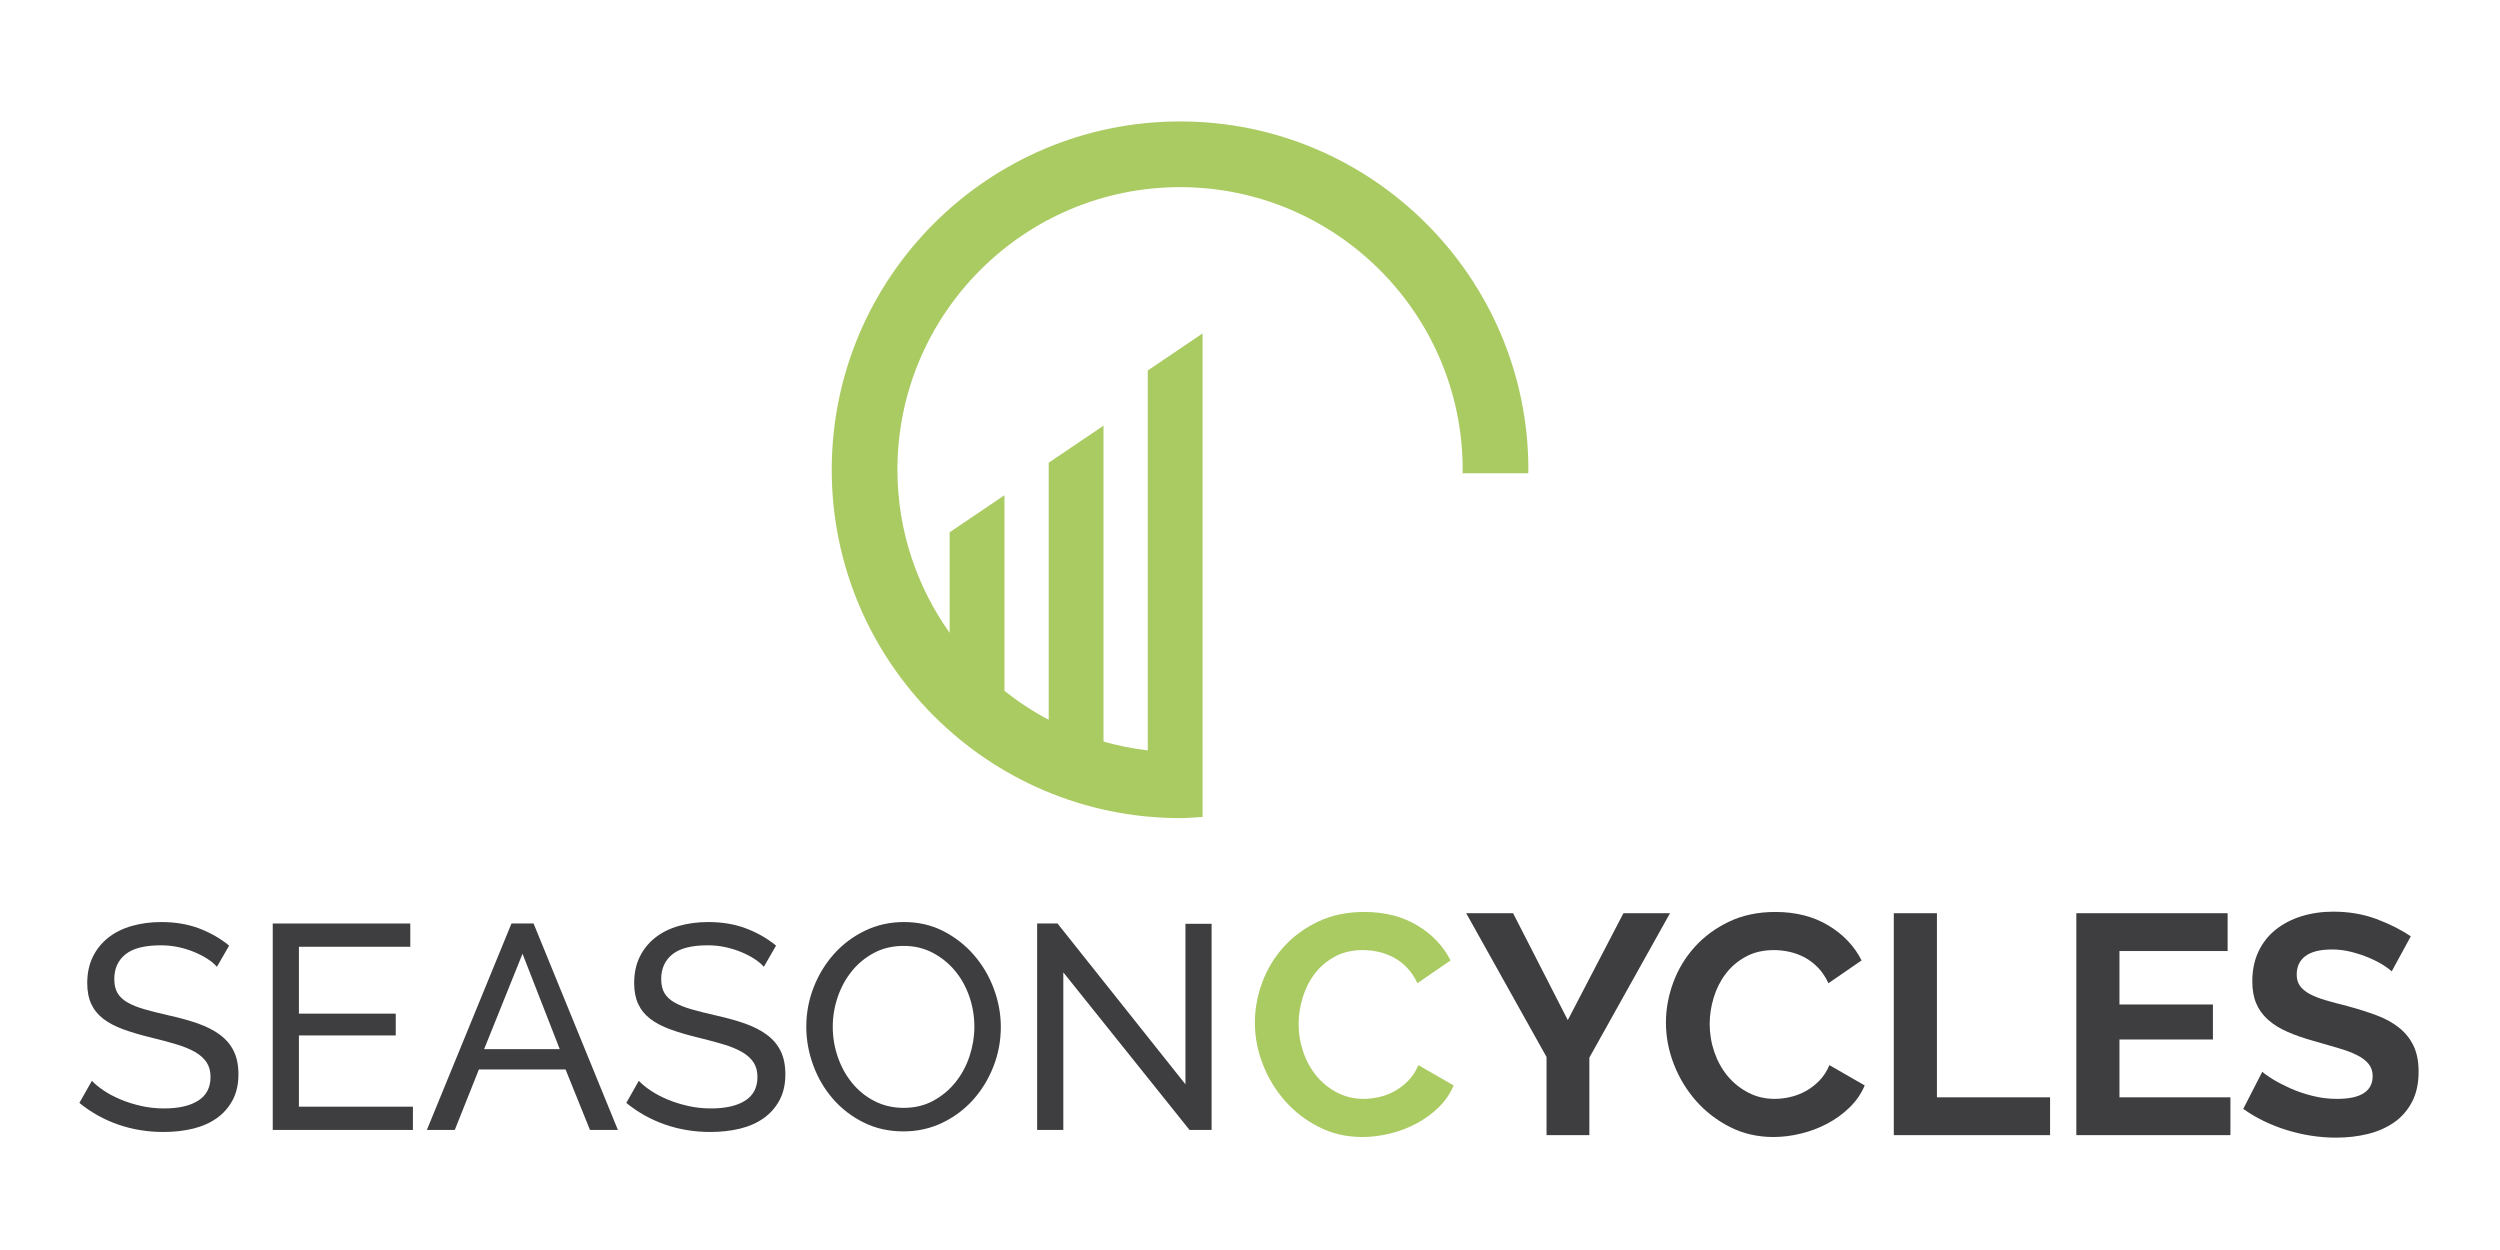 <?xml version="1.0" encoding="UTF-8" standalone="no"?>
<svg
   xmlns:dc="http://purl.org/dc/elements/1.1/"
   xmlns:cc="http://creativecommons.org/ns#"
   xmlns:rdf="http://www.w3.org/1999/02/22-rdf-syntax-ns#"
   xmlns:svg="http://www.w3.org/2000/svg"
   xmlns="http://www.w3.org/2000/svg"
   viewBox="0 0 377.953 188.976"
   height="188.976"
   width="377.953"
   xml:space="preserve"
   id="svg2"
   version="1.1"><defs
     id="defs6"><clipPath
       id="clipPath18"
       clipPathUnits="userSpaceOnUse"><path
         id="path16"
         d="M 0,141.732 H 283.465 V 0 H 0 Z" /></clipPath></defs><g
     transform="matrix(1.333,0,0,-1.333,0,188.976)"
     id="g10"><g
       id="g12"><g
         clip-path="url(#clipPath18)"
         id="g14"><g
           transform="translate(133.835,127.995)"
           id="g20"><path
             id="path22"
             style="fill:#aaca62;fill-opacity:1;fill-rule:nonzero;stroke:none"
             d="m 0,0 c -21.783,0 -39.505,-17.722 -39.505,-39.504 0,-21.785 17.722,-39.506 39.505,-39.506 0.862,0 1.706,0.075 2.555,0.13 v 7.45 H 2.553 v 47.385 l -6.216,-4.203 v -43.085 c -1.719,0.196 -3.392,0.541 -5.019,1.001 v 35.827 l -6.215,-4.203 v -29.155 c -1.781,0.94 -3.457,2.043 -5.02,3.288 v 22.181 l -6.215,-4.202 v -11.406 c -3.715,5.232 -5.922,11.606 -5.922,18.498 0,17.674 14.379,32.053 32.054,32.053 17.675,0 32.055,-14.379 32.055,-32.053 0,-0.135 -0.018,-0.264 -0.02,-0.397 h 7.451 c 0.001,0.133 0.019,0.262 0.019,0.397 C 39.505,-17.722 21.784,0 0,0" /></g><g
           transform="translate(24.602,32.116)"
           id="g24"><path
             id="path26"
             style="fill:#3e3e40;fill-opacity:1;fill-rule:nonzero;stroke:none"
             d="m 0,0 c -0.264,0.308 -0.616,0.604 -1.055,0.89 -0.44,0.286 -0.935,0.544 -1.484,0.774 -0.55,0.232 -1.149,0.419 -1.796,0.562 -0.65,0.143 -1.326,0.213 -2.03,0.213 -1.825,0 -3.159,-0.34 -4.007,-1.021 -0.845,-0.683 -1.268,-1.616 -1.268,-2.803 0,-0.638 0.119,-1.167 0.363,-1.583 0.24,-0.418 0.621,-0.775 1.136,-1.072 0.517,-0.297 1.161,-0.555 1.931,-0.775 0.768,-0.22 1.68,-0.452 2.736,-0.692 1.209,-0.264 2.303,-0.567 3.281,-0.907 0.978,-0.341 1.814,-0.764 2.505,-1.27 0.694,-0.506 1.222,-1.121 1.584,-1.847 0.363,-0.725 0.545,-1.615 0.545,-2.67 0,-1.121 -0.22,-2.094 -0.66,-2.92 -0.44,-0.823 -1.039,-1.506 -1.797,-2.043 -0.759,-0.539 -1.655,-0.936 -2.688,-1.189 -1.034,-0.251 -2.155,-0.378 -3.364,-0.378 -1.803,0 -3.512,0.28 -5.127,0.84 -1.617,0.562 -3.083,1.38 -4.404,2.457 l 1.418,2.506 c 0.352,-0.374 0.808,-0.747 1.369,-1.121 0.562,-0.374 1.198,-0.709 1.914,-1.006 0.713,-0.297 1.483,-0.539 2.307,-0.724 0.825,-0.188 1.687,-0.282 2.589,-0.282 1.671,0 2.968,0.297 3.892,0.892 0.923,0.592 1.385,1.483 1.385,2.67 0,0.66 -0.149,1.216 -0.446,1.665 -0.296,0.451 -0.731,0.841 -1.302,1.171 -0.572,0.33 -1.281,0.621 -2.127,0.874 -0.847,0.253 -1.809,0.511 -2.886,0.775 -1.186,0.286 -2.232,0.594 -3.133,0.924 -0.902,0.329 -1.653,0.725 -2.258,1.187 -0.605,0.461 -1.061,1.022 -1.37,1.682 -0.308,0.658 -0.46,1.451 -0.46,2.373 0,1.121 0.209,2.112 0.625,2.968 0.418,0.859 1.002,1.583 1.749,2.178 0.748,0.593 1.637,1.039 2.672,1.334 1.033,0.298 2.153,0.447 3.362,0.447 1.583,0 3.012,-0.242 4.288,-0.726 1.274,-0.485 2.407,-1.132 3.396,-1.947 z" /></g><g
           transform="translate(46.829,16.254)"
           id="g28"><path
             id="path30"
             style="fill:#3e3e40;fill-opacity:1;fill-rule:nonzero;stroke:none"
             d="M 0,0 V -2.638 H -15.896 V 20.776 H -0.297 V 18.137 H -12.928 V 10.552 H -1.946 V 8.079 H -12.928 V 0 Z" /></g><g
           transform="translate(63.482,22.783)"
           id="g32"><path
             id="path34"
             style="fill:#3e3e40;fill-opacity:1;fill-rule:nonzero;stroke:none"
             d="M 0,0 -4.221,10.816 -8.574,0 Z m -5.474,14.247 h 2.506 L 6.596,-9.167 H 3.43 l -2.77,6.859 h -9.828 l -2.736,-6.859 h -3.166 z" /></g><g
           transform="translate(86.63,32.116)"
           id="g36"><path
             id="path38"
             style="fill:#3e3e40;fill-opacity:1;fill-rule:nonzero;stroke:none"
             d="m 0,0 c -0.264,0.308 -0.616,0.604 -1.055,0.89 -0.44,0.286 -0.935,0.544 -1.484,0.774 -0.55,0.232 -1.149,0.419 -1.796,0.562 -0.649,0.143 -1.326,0.213 -2.03,0.213 -1.824,0 -3.159,-0.34 -4.007,-1.021 -0.845,-0.683 -1.268,-1.616 -1.268,-2.803 0,-0.638 0.119,-1.167 0.363,-1.583 0.24,-0.418 0.621,-0.775 1.136,-1.072 0.518,-0.297 1.161,-0.555 1.931,-0.775 0.769,-0.22 1.68,-0.452 2.737,-0.692 1.208,-0.264 2.303,-0.567 3.28,-0.907 0.978,-0.341 1.814,-0.764 2.506,-1.27 0.693,-0.506 1.221,-1.121 1.583,-1.847 0.363,-0.725 0.545,-1.615 0.545,-2.67 0,-1.121 -0.22,-2.094 -0.66,-2.92 -0.44,-0.823 -1.039,-1.506 -1.797,-2.043 -0.759,-0.539 -1.655,-0.936 -2.688,-1.189 -1.034,-0.251 -2.155,-0.378 -3.363,-0.378 -1.804,0 -3.512,0.28 -5.128,0.84 -1.616,0.562 -3.083,1.38 -4.403,2.457 l 1.418,2.506 c 0.352,-0.374 0.807,-0.747 1.369,-1.121 0.561,-0.374 1.198,-0.709 1.913,-1.006 0.713,-0.297 1.484,-0.539 2.308,-0.724 0.825,-0.188 1.686,-0.282 2.589,-0.282 1.67,0 2.967,0.297 3.892,0.892 0.922,0.592 1.384,1.483 1.384,2.67 0,0.66 -0.149,1.216 -0.446,1.665 -0.295,0.451 -0.731,0.841 -1.302,1.171 -0.572,0.33 -1.28,0.621 -2.126,0.874 -0.848,0.253 -1.81,0.511 -2.886,0.775 -1.187,0.286 -2.233,0.594 -3.133,0.924 -0.903,0.329 -1.654,0.725 -2.259,1.187 -0.605,0.461 -1.061,1.022 -1.369,1.682 -0.308,0.658 -0.461,1.451 -0.461,2.373 0,1.121 0.209,2.112 0.626,2.968 0.418,0.859 1.001,1.583 1.748,2.178 0.748,0.593 1.638,1.039 2.672,1.334 1.033,0.298 2.154,0.447 3.362,0.447 1.583,0 3.012,-0.242 4.289,-0.726 1.273,-0.485 2.406,-1.132 3.395,-1.947 z" /></g><g
           transform="translate(94.446,25.322)"
           id="g40"><path
             id="path42"
             style="fill:#3e3e40;fill-opacity:1;fill-rule:nonzero;stroke:none"
             d="m 0,0 c 0,-1.187 0.192,-2.336 0.577,-3.446 0.385,-1.11 0.929,-2.094 1.633,-2.95 0.703,-0.859 1.55,-1.541 2.539,-2.045 0.988,-0.506 2.089,-0.76 3.297,-0.76 1.253,0 2.374,0.269 3.365,0.808 0.988,0.539 1.829,1.242 2.523,2.112 0.691,0.867 1.219,1.851 1.583,2.952 0.361,1.099 0.544,2.208 0.544,3.329 0,1.188 -0.194,2.336 -0.578,3.447 -0.385,1.11 -0.935,2.087 -1.649,2.935 C 13.119,7.228 12.272,7.903 11.294,8.41 10.316,8.914 9.233,9.167 8.046,9.167 6.794,9.167 5.673,8.905 4.683,8.377 3.694,7.849 2.853,7.157 2.16,6.299 1.468,5.441 0.934,4.463 0.561,3.363 0.187,2.265 0,1.143 0,0 m 8.014,-11.871 c -1.649,0 -3.149,0.335 -4.502,1.006 -1.352,0.67 -2.512,1.56 -3.479,2.671 -0.967,1.109 -1.715,2.38 -2.241,3.808 -0.529,1.429 -0.793,2.891 -0.793,4.386 0,1.561 0.28,3.056 0.841,4.484 0.561,1.429 1.336,2.694 2.325,3.793 0.989,1.099 2.16,1.973 3.512,2.622 1.351,0.648 2.82,0.974 4.403,0.974 1.649,0 3.144,-0.348 4.484,-1.039 1.341,-0.693 2.495,-1.601 3.463,-2.722 0.967,-1.12 1.715,-2.39 2.242,-3.808 0.528,-1.418 0.792,-2.865 0.792,-4.337 0,-1.561 -0.281,-3.056 -0.841,-4.485 -0.561,-1.429 -1.331,-2.686 -2.309,-3.776 -0.978,-1.088 -2.142,-1.957 -3.494,-2.604 -1.354,-0.65 -2.82,-0.973 -4.403,-0.973" /></g><g
           transform="translate(120.595,31.489)"
           id="g44"><path
             id="path46"
             style="fill:#3e3e40;fill-opacity:1;fill-rule:nonzero;stroke:none"
             d="M 0,0 V -17.873 H -2.968 V 5.541 h 2.309 l 14.51,-18.236 V 5.508 h 2.967 v -23.381 h -2.505 z" /></g><g
           transform="translate(142.321,25.789)"
           id="g48"><path
             id="path50"
             style="fill:#aaca62;fill-opacity:1;fill-rule:nonzero;stroke:none"
             d="m 0,0 c 0,1.535 0.278,3.054 0.833,4.556 0.555,1.499 1.365,2.84 2.429,4.022 1.063,1.182 2.363,2.139 3.9,2.872 1.536,0.733 3.284,1.099 5.246,1.099 2.316,0 4.319,-0.508 6.009,-1.526 1.69,-1.014 2.948,-2.338 3.776,-3.968 L 18.434,4.466 C 18.103,5.175 17.702,5.771 17.229,6.256 16.755,6.74 16.248,7.125 15.706,7.408 15.162,7.691 14.594,7.898 14.003,8.029 13.412,8.158 12.833,8.225 12.266,8.225 11.037,8.225 9.968,7.976 9.058,7.479 8.148,6.982 7.391,6.34 6.79,5.547 6.186,4.755 5.731,3.857 5.425,2.853 5.117,1.849 4.962,0.851 4.962,-0.144 c 0,-1.109 0.178,-2.178 0.534,-3.206 0.353,-1.028 0.855,-1.933 1.505,-2.713 0.65,-0.78 1.431,-1.406 2.341,-1.878 0.908,-0.474 1.907,-0.709 2.994,-0.709 0.568,0 1.16,0.07 1.774,0.212 0.614,0.143 1.199,0.366 1.754,0.674 0.555,0.307 1.069,0.702 1.542,1.187 0.473,0.484 0.85,1.069 1.136,1.756 l 4.004,-2.305 c -0.402,-0.946 -0.974,-1.779 -1.719,-2.499 -0.744,-0.722 -1.583,-1.33 -2.517,-1.827 -0.934,-0.495 -1.932,-0.874 -2.994,-1.133 -1.065,-0.261 -2.106,-0.39 -3.121,-0.39 -1.796,0 -3.44,0.377 -4.928,1.133 -1.488,0.756 -2.771,1.743 -3.847,2.96 C 2.345,-7.663 1.507,-6.281 0.904,-4.733 0.302,-3.185 0,-1.608 0,0" /></g><g
           transform="translate(171.606,38.196)"
           id="g52"><path
             id="path54"
             style="fill:#3e3e40;fill-opacity:1;fill-rule:nonzero;stroke:none"
             d="M 0,0 6.204,-12.124 12.514,0 h 5.282 L 8.65,-16.378 V -25.17 H 3.793 v 8.862 L -5.318,0 Z" /></g><g
           transform="translate(188.94,25.789)"
           id="g56"><path
             id="path58"
             style="fill:#3e3e40;fill-opacity:1;fill-rule:nonzero;stroke:none"
             d="m 0,0 c 0,1.535 0.278,3.054 0.833,4.556 0.555,1.499 1.364,2.84 2.429,4.022 1.062,1.182 2.362,2.139 3.9,2.872 1.535,0.733 3.283,1.099 5.245,1.099 2.318,0 4.32,-0.508 6.01,-1.526 1.689,-1.014 2.947,-2.338 3.775,-3.968 L 18.434,4.466 c -0.331,0.709 -0.733,1.305 -1.205,1.79 -0.474,0.484 -0.982,0.869 -1.524,1.152 -0.544,0.283 -1.111,0.49 -1.702,0.621 -0.591,0.129 -1.17,0.196 -1.737,0.196 -1.23,0 -2.298,-0.249 -3.208,-0.746 C 8.147,6.982 7.392,6.34 6.789,5.547 6.186,4.755 5.731,3.857 5.425,2.853 5.116,1.849 4.963,0.851 4.963,-0.144 c 0,-1.109 0.178,-2.178 0.532,-3.206 0.355,-1.028 0.856,-1.933 1.506,-2.713 0.649,-0.78 1.431,-1.406 2.341,-1.878 0.909,-0.474 1.907,-0.709 2.995,-0.709 0.567,0 1.158,0.07 1.772,0.212 0.616,0.143 1.2,0.366 1.755,0.674 0.555,0.307 1.069,0.702 1.542,1.187 0.473,0.484 0.851,1.069 1.135,1.756 l 4.005,-2.305 c -0.402,-0.946 -0.975,-1.779 -1.72,-2.499 -0.743,-0.722 -1.583,-1.33 -2.516,-1.827 -0.934,-0.495 -1.932,-0.874 -2.995,-1.133 -1.064,-0.261 -2.104,-0.39 -3.12,-0.39 -1.797,0 -3.439,0.377 -4.928,1.133 -1.489,0.756 -2.771,1.743 -3.846,2.96 C 2.346,-7.663 1.508,-6.281 0.904,-4.733 0.302,-3.185 0,-1.608 0,0" /></g><g
           transform="translate(214.783,13.026)"
           id="g60"><path
             id="path62"
             style="fill:#3e3e40;fill-opacity:1;fill-rule:nonzero;stroke:none"
             d="M 0,0 V 25.17 H 4.892 V 4.29 H 17.725 V 0 Z" /></g><g
           transform="translate(252.962,17.316)"
           id="g64"><path
             id="path66"
             style="fill:#3e3e40;fill-opacity:1;fill-rule:nonzero;stroke:none"
             d="m 0,0 v -4.29 h -17.477 v 25.17 h 17.159 v -4.29 h -12.267 v -6.062 h 10.6 v -3.97 h -10.6 V 0 Z" /></g><g
           transform="translate(271.255,31.601)"
           id="g68"><path
             id="path70"
             style="fill:#3e3e40;fill-opacity:1;fill-rule:nonzero;stroke:none"
             d="m 0,0 c -0.165,0.165 -0.467,0.391 -0.904,0.675 -0.437,0.283 -0.968,0.561 -1.595,0.833 -0.626,0.27 -1.307,0.501 -2.038,0.69 -0.734,0.19 -1.478,0.284 -2.234,0.284 -1.346,0 -2.351,-0.248 -3.013,-0.745 -0.661,-0.495 -0.991,-1.193 -0.991,-2.091 0,-0.52 0.122,-0.952 0.371,-1.293 0.248,-0.344 0.607,-0.645 1.081,-0.906 0.473,-0.259 1.069,-0.495 1.79,-0.709 0.721,-0.212 1.554,-0.436 2.5,-0.673 1.227,-0.331 2.345,-0.684 3.349,-1.063 1.005,-0.378 1.855,-0.851 2.553,-1.418 0.696,-0.567 1.235,-1.247 1.613,-2.037 0.377,-0.793 0.568,-1.768 0.568,-2.926 0,-1.348 -0.255,-2.499 -0.763,-3.457 -0.51,-0.957 -1.193,-1.73 -2.056,-2.321 -0.863,-0.591 -1.856,-1.022 -2.977,-1.294 -1.124,-0.272 -2.3,-0.407 -3.527,-0.407 -1.892,0 -3.759,0.283 -5.603,0.85 -1.843,0.568 -3.498,1.371 -4.963,2.41 l 2.163,4.219 c 0.212,-0.212 0.596,-0.49 1.153,-0.833 0.554,-0.343 1.21,-0.685 1.966,-1.028 0.756,-0.343 1.595,-0.632 2.518,-0.867 0.922,-0.238 1.866,-0.356 2.836,-0.356 2.694,0 4.042,0.863 4.042,2.587 0,0.544 -0.154,1.005 -0.463,1.384 -0.307,0.377 -0.743,0.709 -1.311,0.992 -0.567,0.284 -1.252,0.543 -2.056,0.779 -0.803,0.238 -1.7,0.497 -2.694,0.782 -1.206,0.33 -2.252,0.69 -3.137,1.08 -0.887,0.389 -1.626,0.851 -2.215,1.382 -0.592,0.532 -1.035,1.147 -1.33,1.844 -0.296,0.696 -0.444,1.53 -0.444,2.5 0,1.275 0.236,2.409 0.709,3.404 0.473,0.991 1.129,1.818 1.968,2.48 0.838,0.661 1.813,1.163 2.924,1.507 1.111,0.342 2.305,0.514 3.581,0.514 1.774,0 3.403,-0.278 4.892,-0.833 1.489,-0.556 2.789,-1.211 3.9,-1.968 z" /></g></g></g></g></svg>